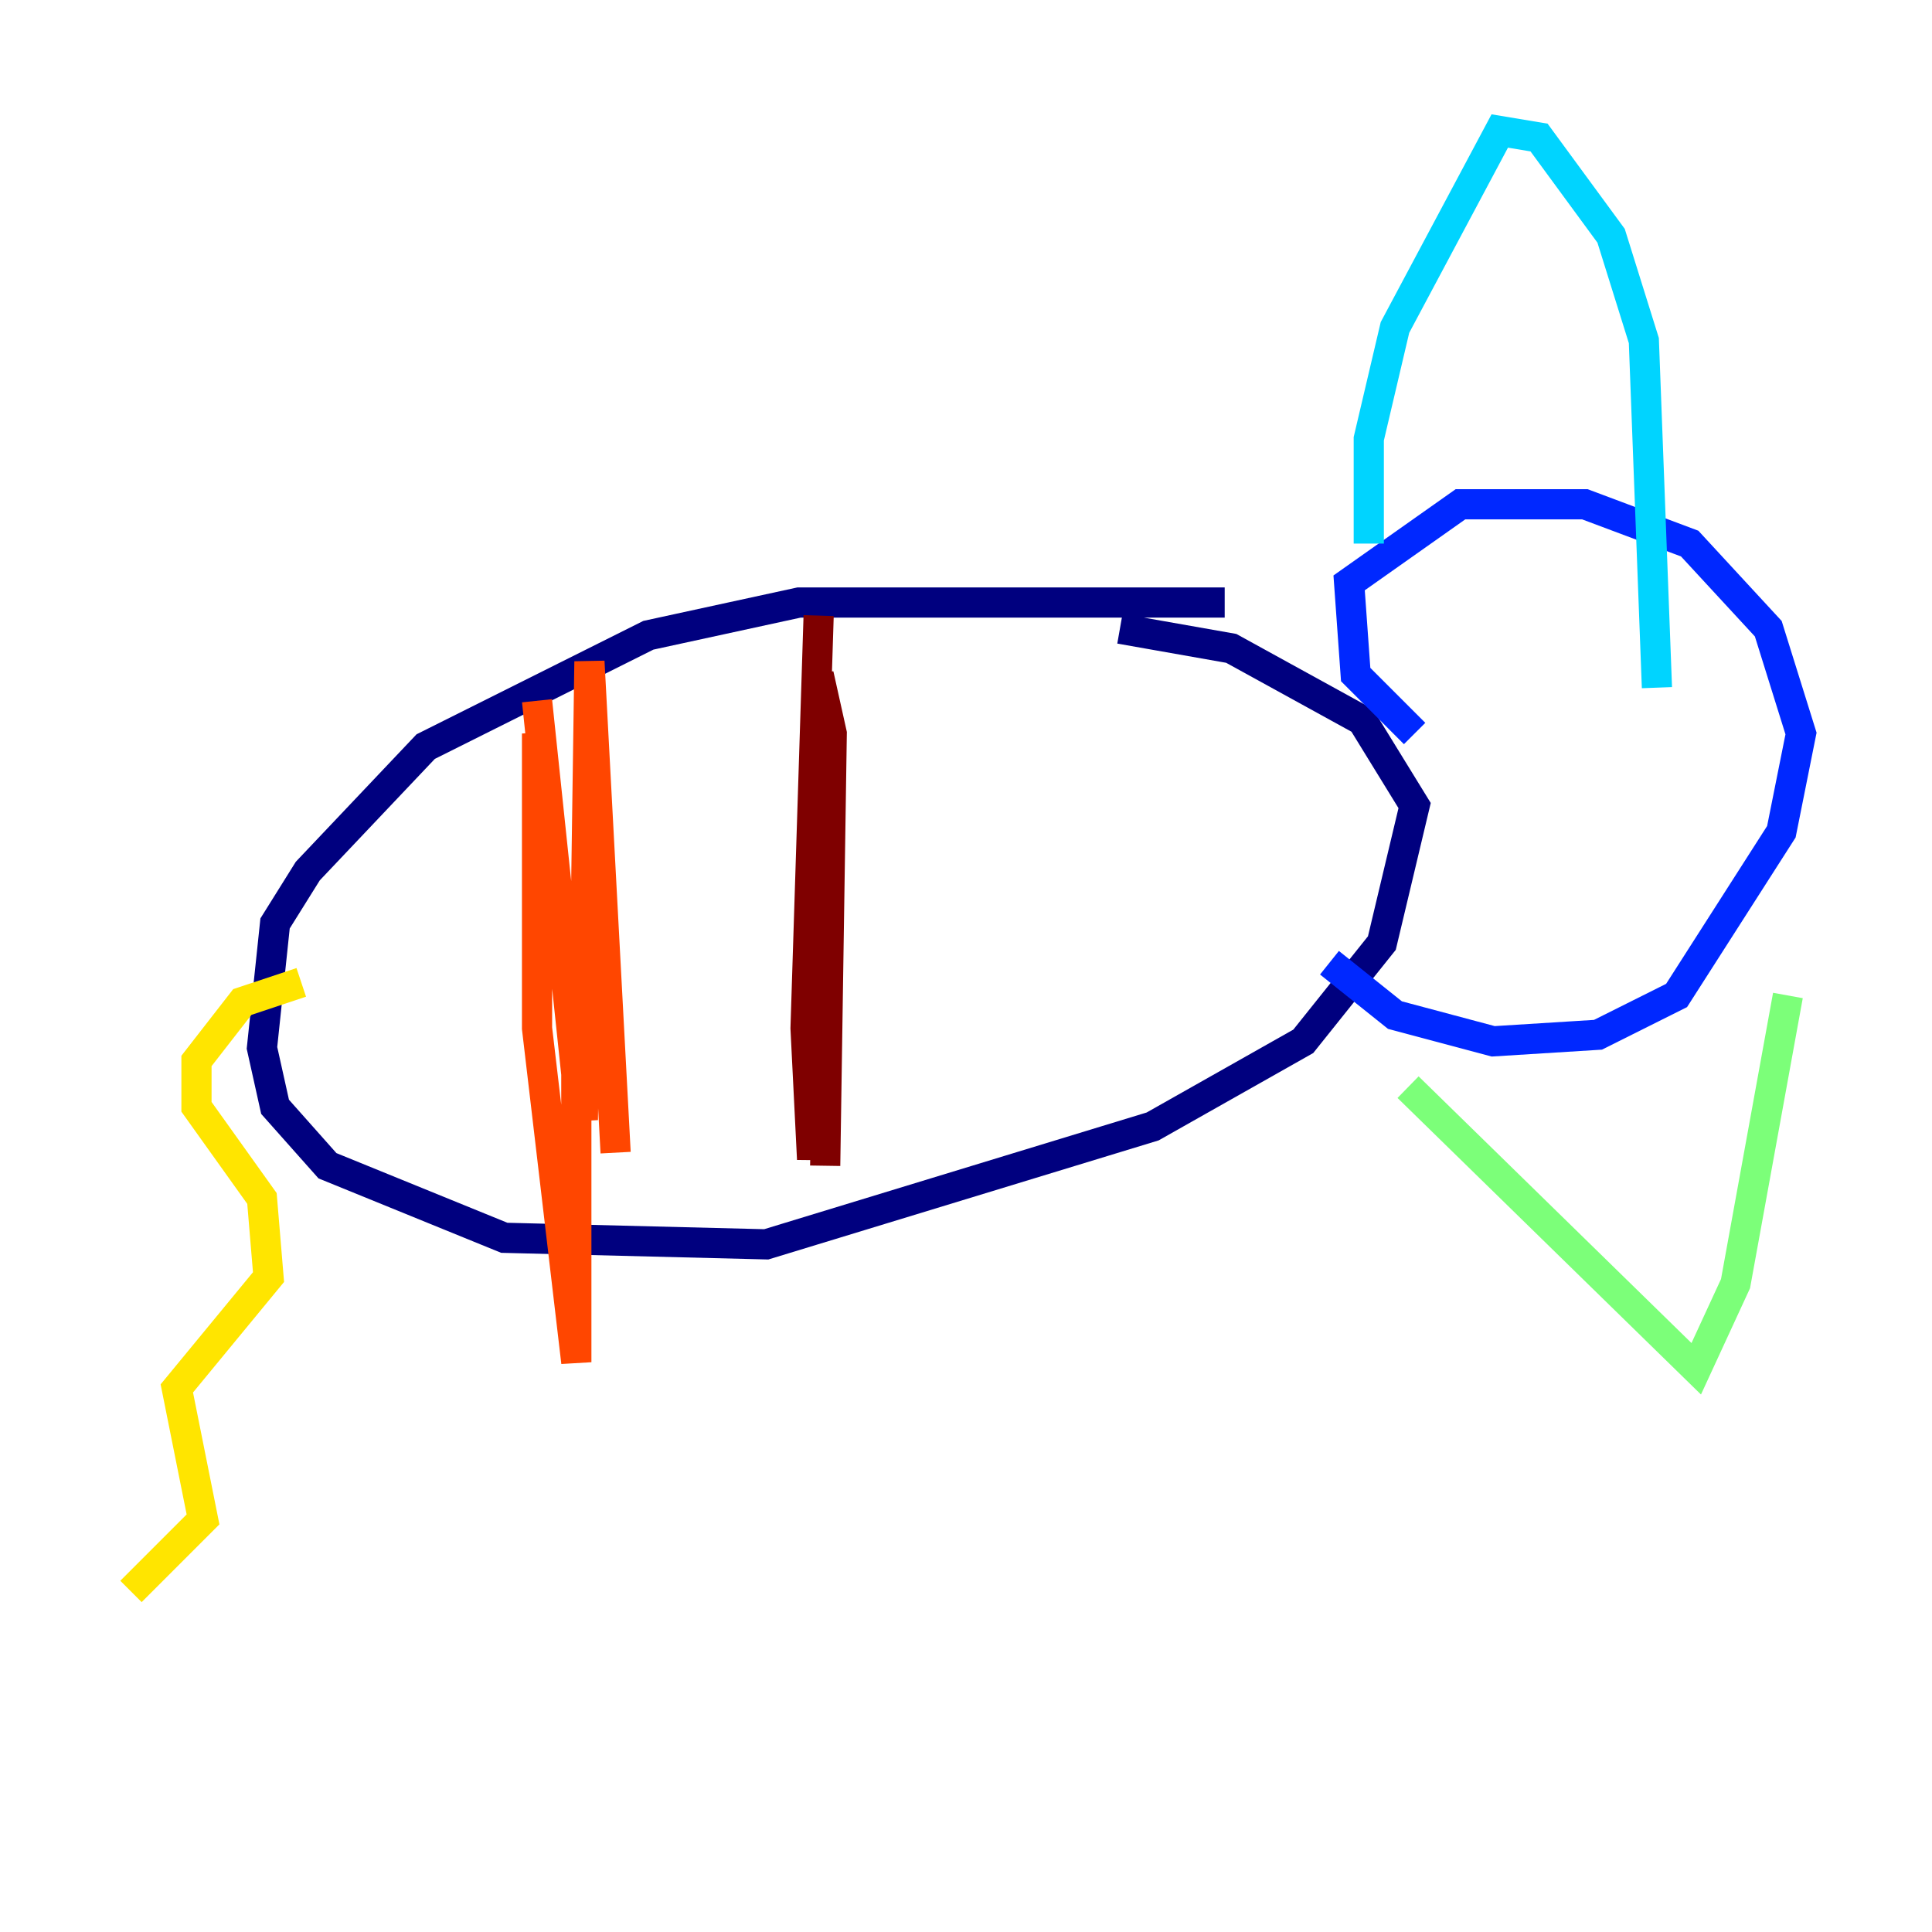 <?xml version="1.0" encoding="utf-8" ?>
<svg baseProfile="tiny" height="128" version="1.2" viewBox="0,0,128,128" width="128" xmlns="http://www.w3.org/2000/svg" xmlns:ev="http://www.w3.org/2001/xml-events" xmlns:xlink="http://www.w3.org/1999/xlink"><defs /><polyline fill="none" points="81.139,39.919 52.936,39.919 42.956,42.088 28.203,49.464 20.393,57.709 18.224,61.18 17.356,69.424 18.224,73.329 21.695,77.234 33.41,82.007 50.766,82.441 76.366,74.63 86.346,68.99 91.552,62.481 93.722,53.37 90.251,47.729 81.573,42.956 74.197,41.654" stroke="#00007f" stroke-width="2" /><polyline fill="none" points="93.722,48.597 89.817,44.691 89.383,38.617 96.759,33.41 105.003,33.41 111.946,36.014 117.153,41.654 119.322,48.597 118.02,55.105 111.078,65.953 105.871,68.556 98.929,68.99 92.42,67.254 88.081,63.783" stroke="#0028ff" stroke-width="2" /><polyline fill="none" points="90.685,36.014 90.685,29.071 92.42,21.695 99.363,8.678 101.966,9.112 106.739,15.62 108.909,22.563 109.776,45.559" stroke="#00d4ff" stroke-width="2" /><polyline fill="none" points="93.288,72.027 112.38,90.685 114.983,85.044 118.454,65.953" stroke="#7cff79" stroke-width="2" /><polyline fill="none" points="19.959,65.085 16.054,66.386 13.017,70.291 13.017,73.329 17.356,79.403 17.79,84.61 11.715,91.986 13.451,100.664 8.678,105.437" stroke="#ffe500" stroke-width="2" /><polyline fill="none" points="35.58,46.427 38.183,71.159 38.183,90.251 35.58,68.122 35.58,48.597 38.617,74.197 39.051,43.824 40.786,76.366" stroke="#ff4600" stroke-width="2" /><polyline fill="none" points="54.237,40.786 53.37,68.122 53.803,76.8 54.237,70.725 54.237,44.691 55.105,48.597 54.671,77.234" stroke="#7f0000" stroke-width="2" /></svg>